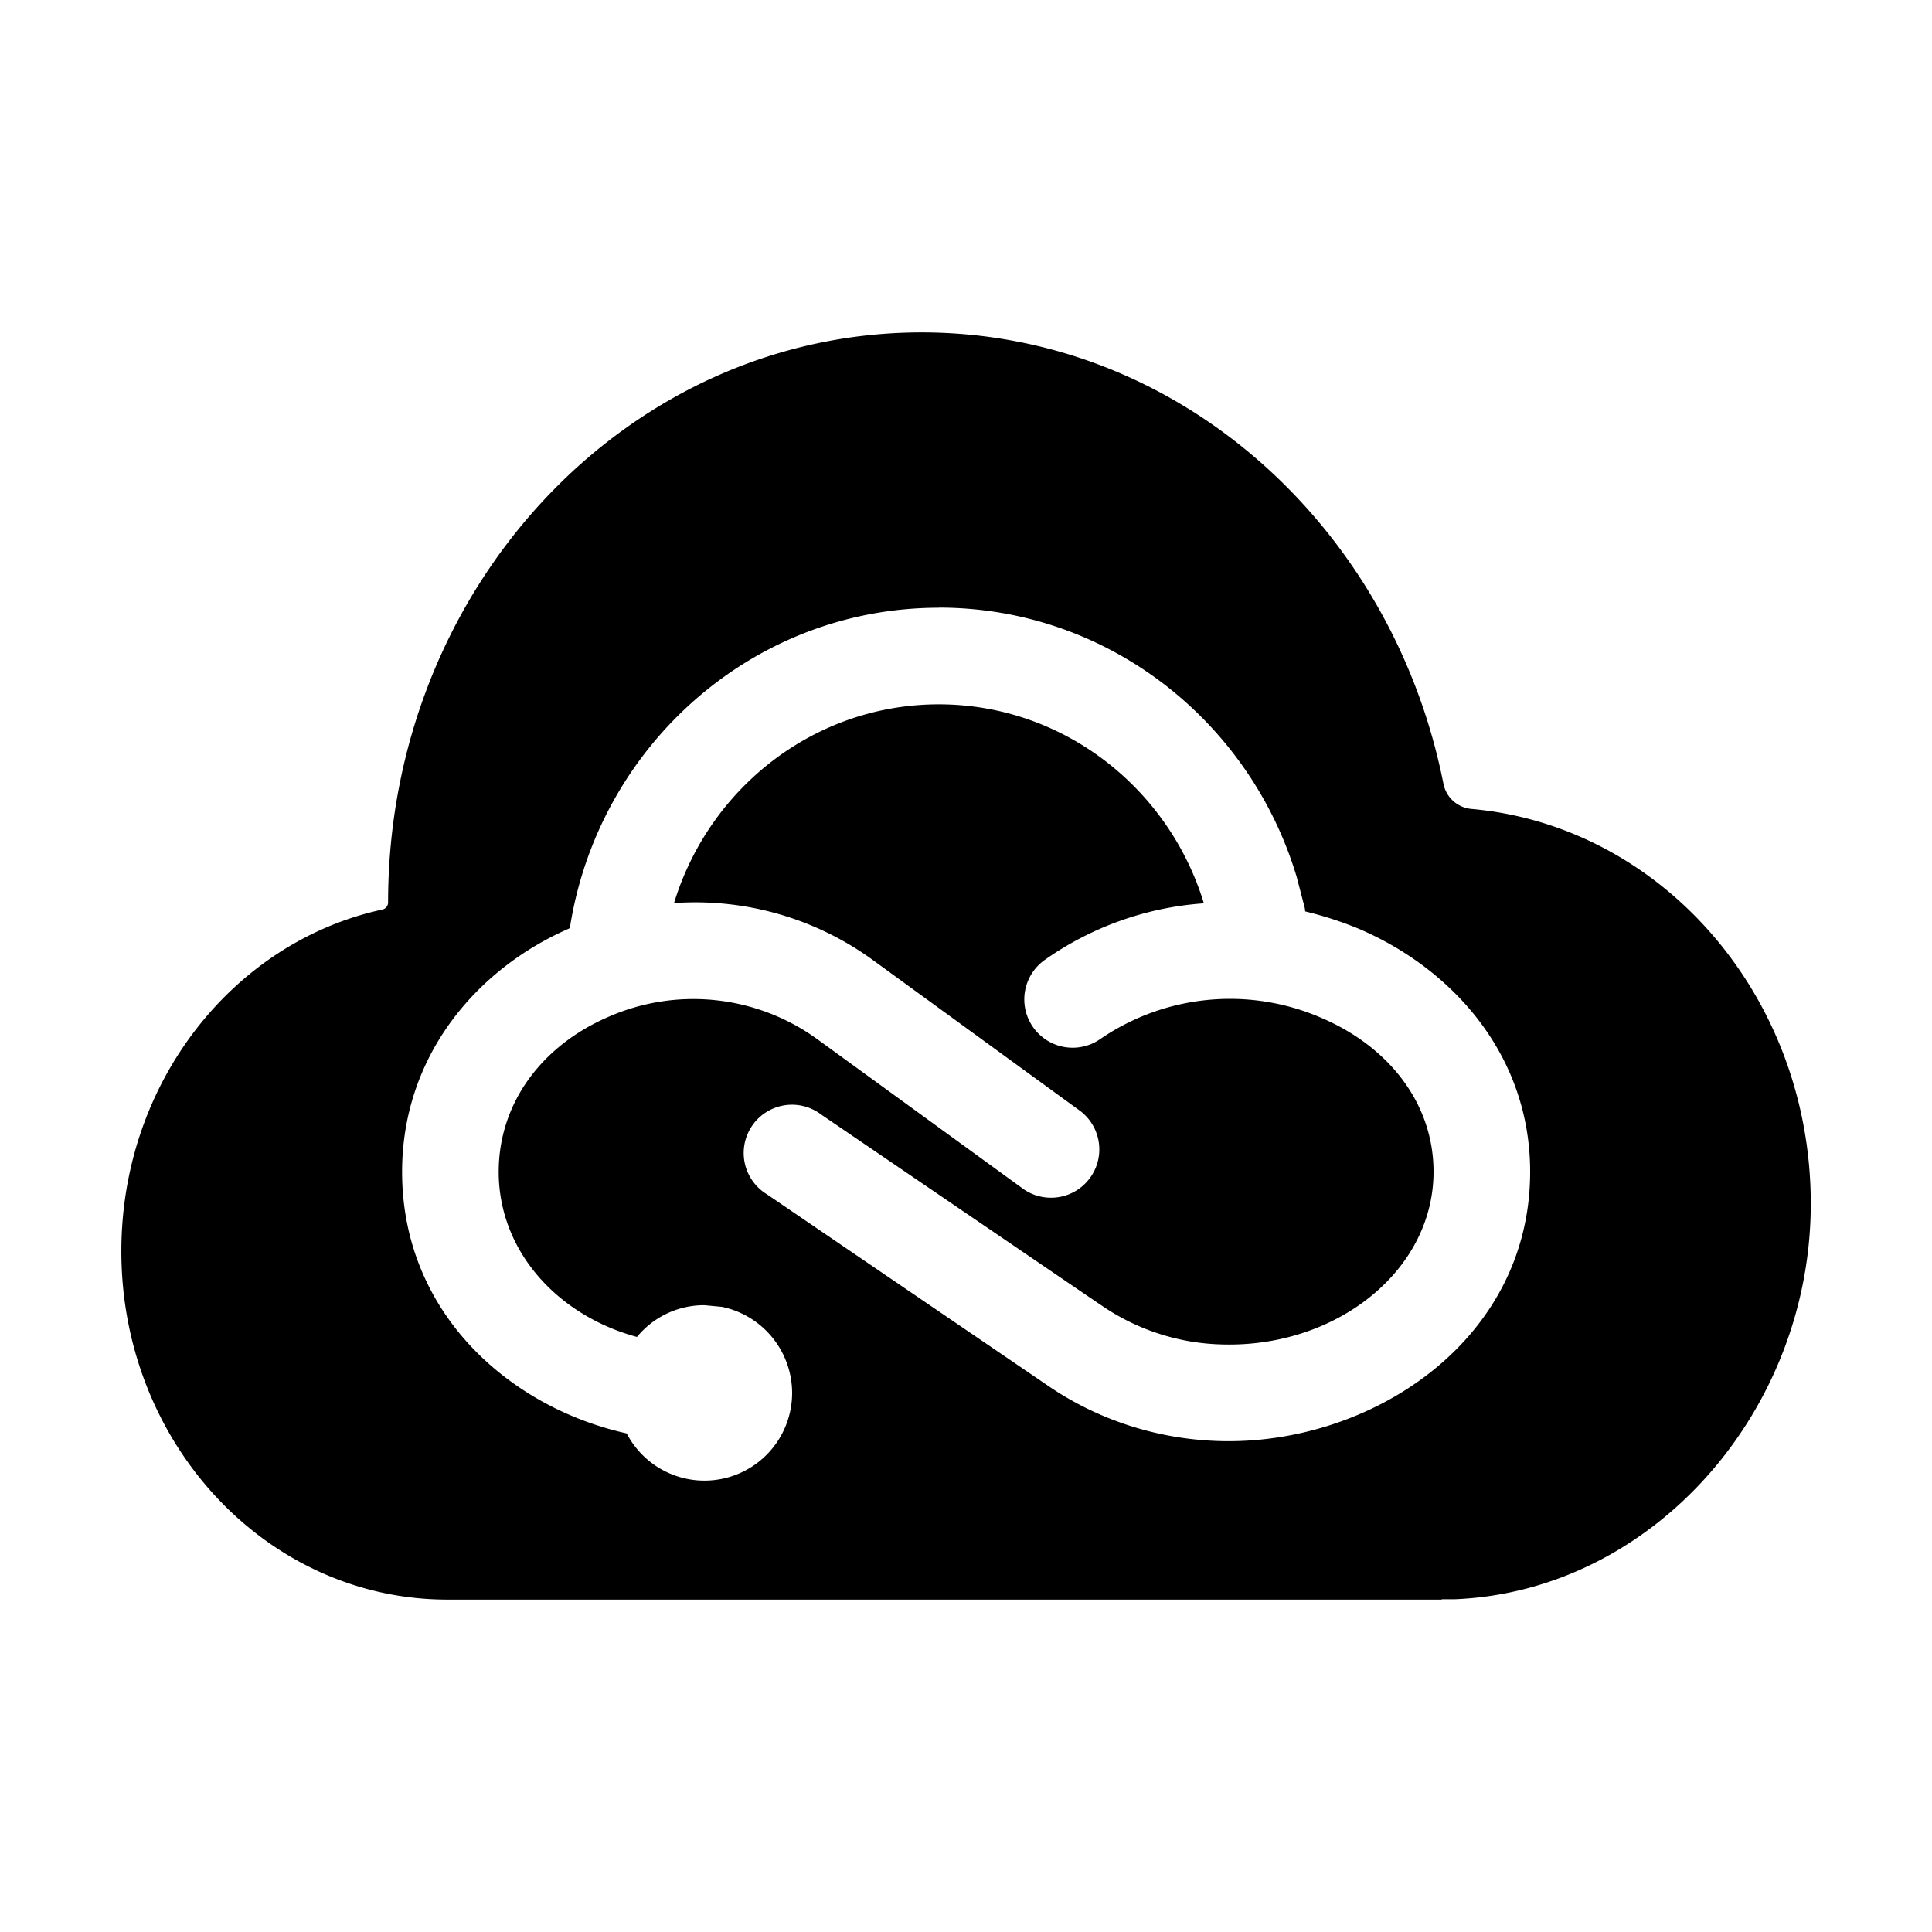 <svg xmlns="http://www.w3.org/2000/svg" fill="none" viewBox="0 0 16 16"><path fill="currentColor" fill-rule="evenodd" d="M7.632 2.753c2.123 0 3.896 1.6 4.321 3.733a.26.26 0 0 0 .23.213c1.575.138 2.813 1.549 2.813 3.269s-1.308 3.207-2.945 3.276h-.11l-.002.003H3.705c-1.491 0-2.7-1.29-2.7-2.885 0-1.397.93-2.564 2.164-2.83a.06.06 0 0 0 .045-.057c0-2.608 1.979-4.722 4.419-4.722m.143 2.28c-1.55 0-2.825 1.155-3.057 2.654q-.005.001-.009.004c-.769.336-1.38 1.06-1.38 2.014 0 1.152.869 1.945 1.86 2.166a.726.726 0 0 0 1.37-.336.73.73 0 0 0-.58-.712l-.147-.014a.72.72 0 0 0-.558.263c-.652-.176-1.145-.707-1.145-1.367 0-.577.364-1.046.9-1.28a1.75 1.75 0 0 1 1.733.177l1.715 1.247a.4.4 0 0 0 .47-.647L7.232 7.953a2.5 2.5 0 0 0-1.65-.474c.292-.957 1.167-1.646 2.193-1.646s1.903.69 2.195 1.648a2.6 2.6 0 0 0-1.317.468.4.4 0 0 0 .46.655 1.9 1.9 0 0 1 1.822-.178c.564.238.937.71.937 1.278 0 .818-.804 1.46-1.757 1.43a1.84 1.84 0 0 1-1.003-.33l-.005-.003-2.305-1.57a.4.4 0 1 0-.45.66l2.305 1.57c.44.307.941.457 1.433.473 1.249.04 2.582-.82 2.582-2.23 0-.963-.64-1.683-1.428-2.016a3 3 0 0 0-.435-.14l-.003-.027-.068-.261c-.386-1.286-1.562-2.228-2.963-2.228" clip-rule="evenodd"/></svg>